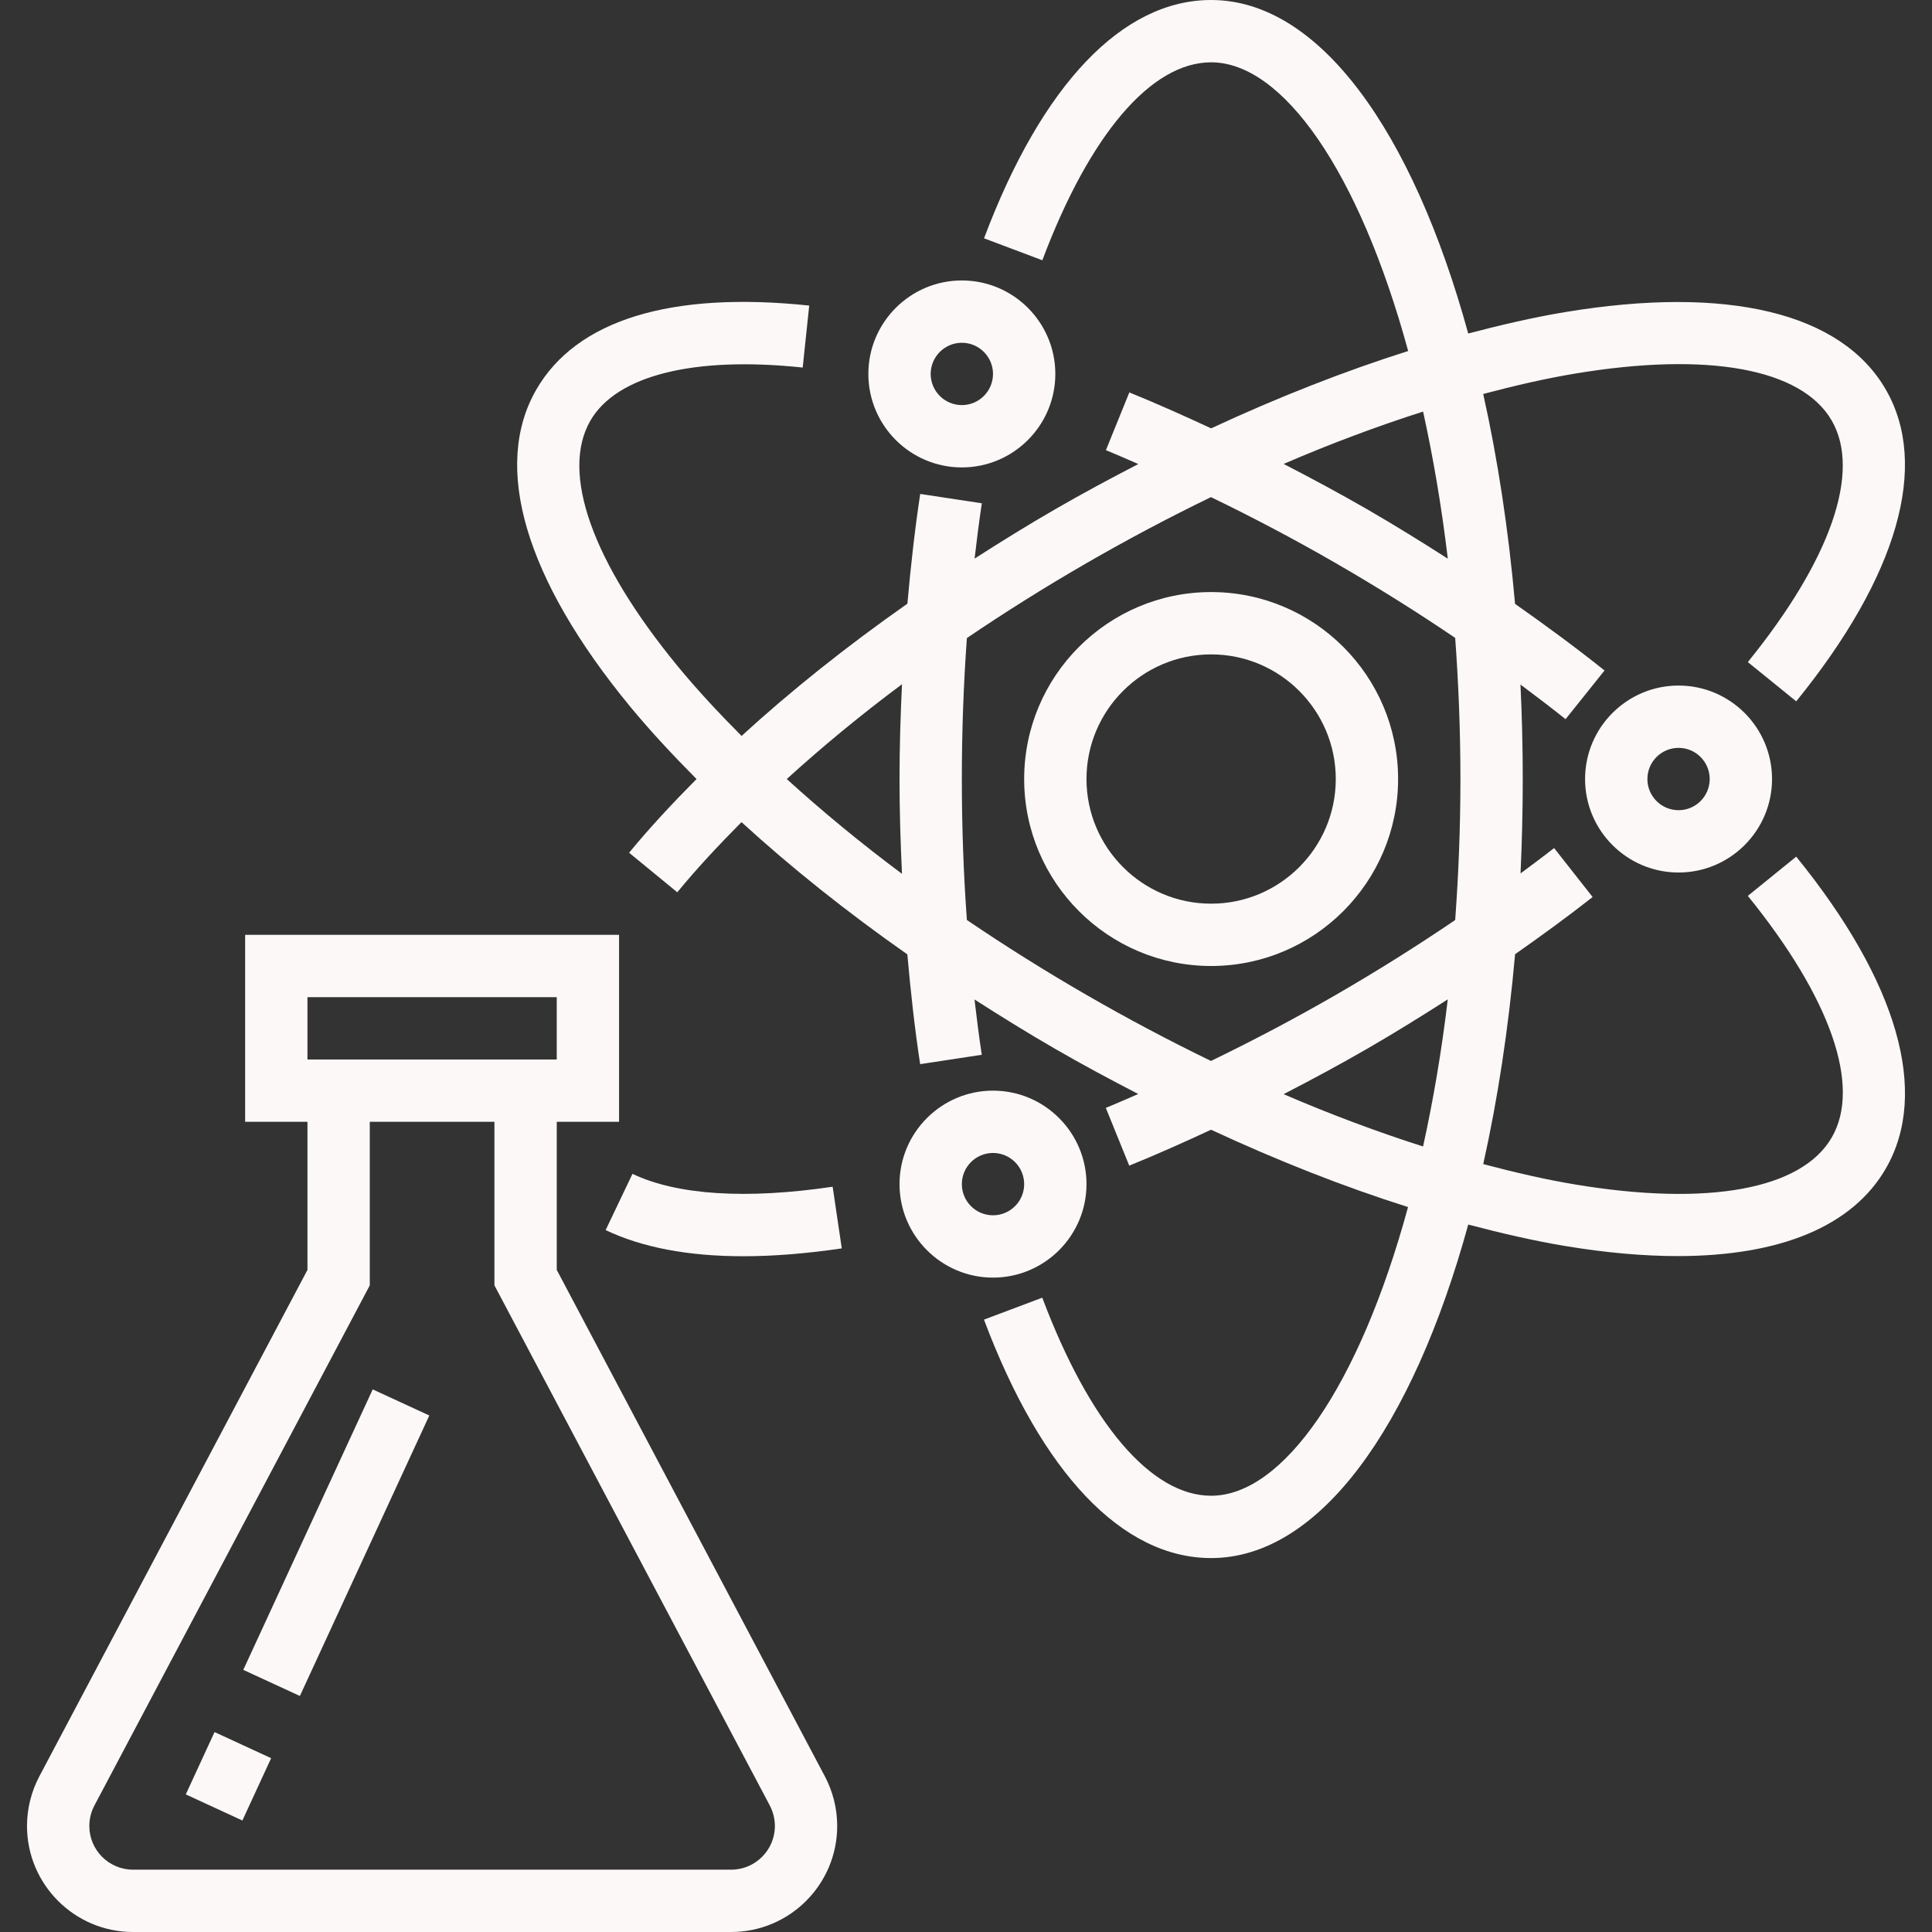 <?xml version="1.0"?>
<svg xmlns="http://www.w3.org/2000/svg" xmlns:xlink="http://www.w3.org/1999/xlink" version="1.1" id="Capa_1" x="0px" y="0px" viewBox="0 0 496 496" style="enable-background:new 0 0 496 496;" xml:space="preserve" width="512px" height="512px" class=""><rect x="0" y="0" width="496" height="496" fill="#333333" stroke="none"/><g><g>
	<g>
		<g>
			<path d="M310.933,152c-26.472,0-48,21.528-48,48s21.528,48,48,48s48-21.528,48-48S337.405,152,310.933,152z M310.933,232     c-17.648,0-32-14.352-32-32s14.352-32,32-32s32,14.352,32,32S328.581,232,310.933,232z" data-original="#000000" class="active-path" data-old_color="#000000" fill="#FCF8F8"/>
			<path d="M461.141,219.928L448.717,230c21.296,26.264,29.16,48.856,21.56,62c-7.712,13.368-31.744,17.768-65.904,12.088     c-7.568-1.256-15.496-3.088-23.584-5.232c3.696-16.568,6.472-34.664,8.176-53.88c6.832-4.792,13.52-9.664,19.904-14.68     l-9.888-12.576c-2.8,2.2-5.72,4.352-8.616,6.512c0.36-7.944,0.568-16.016,0.568-24.232c0-8.232-0.208-16.312-0.584-24.256     c3.928,2.936,7.816,5.88,11.576,8.888l10-12.496c-7.312-5.856-15.04-11.536-22.968-17.104     c-1.704-19.224-4.48-37.312-8.176-53.888c8.096-2.144,16.024-3.976,23.584-5.232c34.16-5.688,58.2-1.28,65.904,12.08     c7.584,13.144-0.264,35.728-21.552,61.984l12.424,10.08c26.08-32.152,34.24-60.576,22.992-80.056     c-11.4-19.752-40.672-26.792-82.392-19.864c-7.968,1.328-16.304,3.248-24.808,5.488C362.637,33.552,338.645,0,310.933,0     c-22.76,0-43.472,21.728-58.304,61.184l14.968,5.632C279.749,34.52,295.541,16,310.933,16c18.376,0,37.984,27.968,50.584,74.112     c-16.368,5.184-33.368,11.848-50.584,19.856c-7.016-3.256-14.024-6.392-21-9.224l-6.016,14.832c2.768,1.12,5.544,2.36,8.32,3.56     c-7.112,3.68-14.232,7.496-21.312,11.584c-7.096,4.096-13.968,8.36-20.72,12.688c0.56-4.776,1.152-9.536,1.856-14.2l-15.816-2.4     c-1.392,9.176-2.44,18.616-3.288,28.176c-15.584,10.928-29.88,22.336-42.576,33.952c-5.904-5.936-11.448-11.888-16.32-17.808     c-22.008-26.752-30.208-49.76-22.496-63.128c6.704-11.624,26.568-16.6,54.512-13.64l1.672-15.912     c-35.544-3.736-59.752,3.712-70.048,21.552c-11.408,19.752-2.88,48.624,23.992,81.296c5.128,6.224,10.944,12.472,17.128,18.704     c-6.256,6.304-12.136,12.624-17.312,18.92l12.368,10.152c4.912-5.984,10.52-12,16.488-18.008     c12.696,11.616,26.992,23.024,42.576,33.952c0.848,9.56,1.888,19,3.288,28.184l15.816-2.408c-0.704-4.664-1.296-9.424-1.864-14.2     c6.752,4.328,13.624,8.592,20.72,12.688c7.088,4.096,14.208,7.904,21.32,11.584c-2.776,1.192-5.56,2.44-8.328,3.56l6.016,14.832     c6.976-2.832,13.992-5.96,21-9.224c17.216,8.008,34.208,14.68,50.576,19.856C348.917,356.032,329.309,384,310.933,384     c-15.392,0-31.192-18.528-43.352-50.848l-14.968,5.632c14.84,39.472,35.552,61.216,58.32,61.216     c27.712,0,51.704-33.552,66.008-85.624c8.504,2.248,16.84,4.168,24.808,5.496c10.472,1.744,20.16,2.6,28.968,2.6     c26.32,0,44.88-7.672,53.424-22.472C495.389,280.52,487.229,252.08,461.141,219.928z M231.565,224.336     c-10.664-7.944-20.52-16.096-29.584-24.336c9.064-8.24,18.92-16.392,29.584-24.336c-0.376,8.04-0.632,16.136-0.632,24.336     S231.189,216.296,231.565,224.336z M365.349,105.664c2.576,11.712,4.744,24.28,6.344,37.768     c-6.768-4.344-13.656-8.616-20.752-12.712c-7.096-4.096-14.24-7.92-21.392-11.616     C341.733,113.84,353.701,109.392,365.349,105.664z M365.341,294.336c-11.64-3.72-23.616-8.176-35.8-13.432     c7.152-3.696,14.296-7.52,21.392-11.624c7.096-4.096,13.976-8.368,20.752-12.712     C370.093,270.056,367.917,282.624,365.341,294.336z M373.589,236.2c-9.832,6.672-20.056,13.104-30.656,19.224     c-10.624,6.136-21.336,11.768-32.04,16.952c-10.632-5.16-21.32-10.808-31.96-16.952c-10.656-6.152-20.912-12.592-30.704-19.232     c-0.864-11.84-1.296-23.928-1.296-36.192c0-12.264,0.432-24.352,1.296-36.192c9.792-6.64,20.048-13.08,30.704-19.232     c10.64-6.144,21.328-11.792,31.96-16.952c10.704,5.184,21.416,10.816,32.04,16.952c10.608,6.128,20.848,12.536,30.656,19.192     c0.848,11.608,1.344,23.672,1.344,36.232C374.933,212.544,374.437,224.6,373.589,236.2z" data-original="#000000" class="active-path" data-old_color="#000000" fill="#FCF8F8"/>
			<path d="M162.373,301.36l-6.888,14.44c9.376,4.472,21.208,6.712,35.352,6.712c7.736,0,16.168-0.672,25.272-2.016l-2.344-15.832     C191.557,307.96,173.789,306.808,162.373,301.36z" data-original="#000000" class="active-path" data-old_color="#000000" fill="#FCF8F8"/>
			<path d="M246.933,120c13.232,0,24-10.768,24-24s-10.768-24-24-24c-13.232,0-24,10.768-24,24S233.701,120,246.933,120z      M246.933,88c4.416,0,8,3.592,8,8s-3.584,8-8,8s-8-3.592-8-8S242.517,88,246.933,88z" data-original="#000000" class="active-path" data-old_color="#000000" fill="#FCF8F8"/>
			<path d="M430.933,176c-13.232,0-24,10.768-24,24s10.768,24,24,24s24-10.768,24-24S444.165,176,430.933,176z M430.933,208     c-4.416,0-8-3.592-8-8s3.584-8,8-8c4.416,0,8,3.592,8,8S435.349,208,430.933,208z" data-original="#000000" class="active-path" data-old_color="#000000" fill="#FCF8F8"/>
			<path d="M278.933,304c0-13.232-10.768-24-24-24c-13.232,0-24,10.768-24,24s10.768,24,24,24     C268.165,328,278.933,317.232,278.933,304z M246.933,304c0-4.416,3.584-8,8-8c4.416,0,8,3.584,8,8c0,4.416-3.584,8-8,8     C250.517,312,246.933,308.416,246.933,304z" data-original="#000000" class="active-path" data-old_color="#000000" fill="#FCF8F8"/>
			<path d="M142.933,326.016V288h16v-48h-96v48h16v38.024L10.101,456.04c-2.072,3.904-3.168,8.312-3.168,12.744     C6.933,483.792,19.141,496,34.149,496h153.56c15.016,0,27.224-12.208,27.224-27.224c0-4.424-1.096-8.832-3.168-12.736     L142.933,326.016z M78.933,256h64v16h-64V256z M187.717,480H34.149c-6.184,0-11.216-5.032-11.216-11.216     c0-1.832,0.456-3.648,1.304-5.256l70.696-133.536V288h32v41.984l70.696,133.536c0.848,1.616,1.304,3.432,1.304,5.264     C198.933,474.968,193.901,480,187.717,480z" data-original="#000000" class="active-path" data-old_color="#000000" fill="#FCF8F8"/>
			<rect x="50.61" y="447.206" transform="matrix(-0.908 -0.419 0.419 -0.908 -79.201 894.646)" width="16" height="17.623" data-original="#000000" class="active-path" data-old_color="#000000" fill="#FCF8F8"/>
			<rect x="78.3" y="356.396" transform="matrix(-0.908 -0.419 0.419 -0.908 -1.246 791.821)" width="16" height="79.302" data-original="#000000" class="active-path" data-old_color="#000000" fill="#FCF8F8"/>
		</g>
	</g>
</g></g> </svg>

